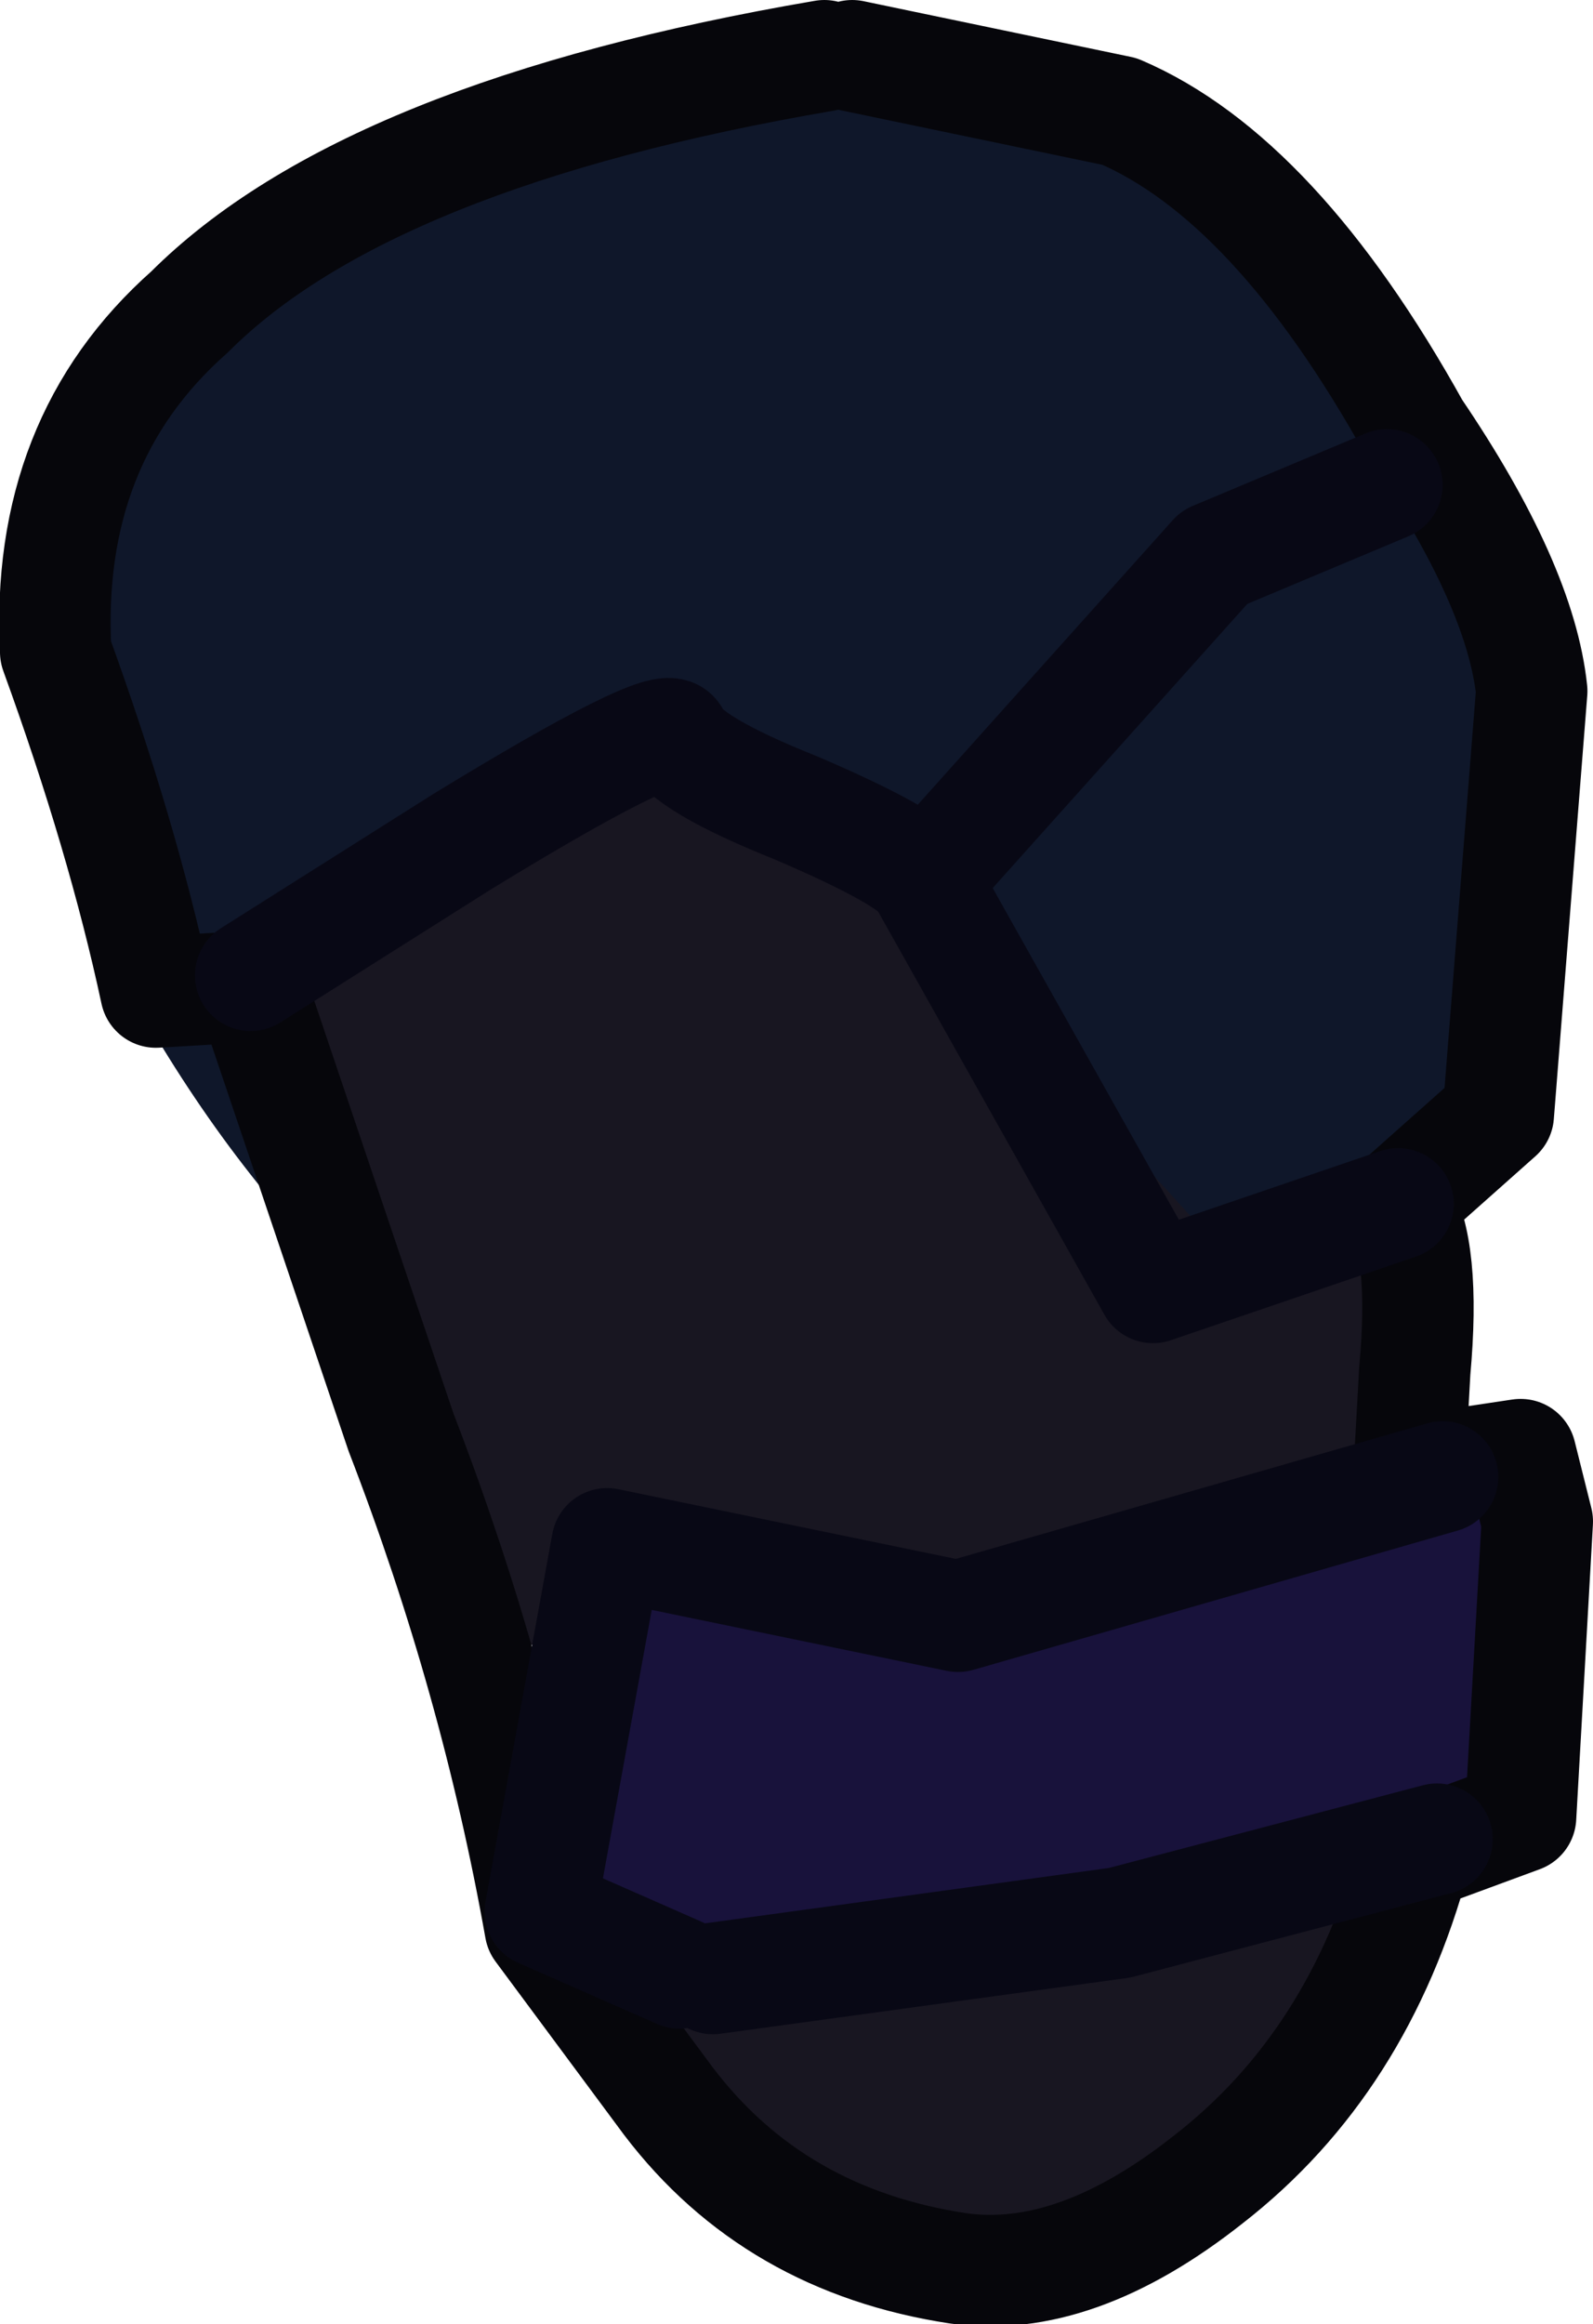 <?xml version="1.0" encoding="UTF-8" standalone="no"?>
<svg xmlns:ffdec="https://www.free-decompiler.com/flash" xmlns:xlink="http://www.w3.org/1999/xlink" ffdec:objectType="shape" height="20.85px" width="14.3px" xmlns="http://www.w3.org/2000/svg">
  <g transform="matrix(1.0, 0.0, 0.0, 1.0, 7.35, 2.9)">
    <path d="M6.05 1.4 Q6.4 7.85 4.05 10.15 2.05 12.1 -1.15 10.7 -4.15 9.4 -5.95 6.4 -7.85 3.15 -6.75 0.55 -3.2 -2.1 -0.2 -2.25 3.55 -2.45 6.05 1.4" fill="#0f172a" fill-rule="evenodd" stroke="none"/>
    <path d="M1.25 17.45 Q0.5 17.35 -0.55 16.5 L-2.05 15.0 Q-1.15 14.6 1.05 14.35 L5.55 13.85 3.2 16.6 Q2.1 17.55 1.25 17.45 M3.6 8.3 L4.3 8.5 5.05 8.55 Q5.5 8.8 5.5 9.2 L5.25 10.35 -2.8 11.9 -2.8 11.8 Q-4.25 11.05 -3.6 9.5 -5.65 6.55 -4.2 5.35 L-1.35 3.55 Q-0.4 3.95 1.15 5.6 L3.6 8.3" fill="#181621" fill-rule="evenodd" stroke="none"/>
    <path d="M-2.35 14.8 L-1.8 11.05 2.05 11.35 6.1 10.25 Q6.65 11.8 6.2 13.25 L2.25 14.6 -2.35 14.8" fill="#18123b" fill-rule="evenodd" stroke="none"/>
    <path d="M0.3 -2.4 L2.7 -1.9 Q4.1 -1.3 5.35 0.95 6.3 2.35 6.4 3.3 L6.1 7.1 5.2 7.9 Q5.45 8.3 5.35 9.4 L5.3 10.3 6.3 10.15 6.45 10.75 6.3 13.4 5.35 13.75 Q4.85 15.6 3.5 16.65 2.3 17.6 1.25 17.45 -0.4 17.2 -1.35 15.95 L-2.5 14.4 Q-2.9 12.15 -3.75 9.95 L-5.1 5.95 -5.95 6.0 Q-6.25 4.6 -6.85 2.95 -6.95 1.05 -5.65 -0.1 -4.05 -1.7 0.05 -2.4" fill="none" stroke="#06060b" stroke-linecap="round" stroke-linejoin="round" stroke-width="1.0"/>
    <path d="M-1.25 14.8 L-2.5 14.25 -1.9 10.95 1.25 11.6 5.6 10.35 M5.55 13.6 L2.7 14.35 -0.95 14.85" fill="none" stroke="#080815" stroke-linecap="round" stroke-linejoin="round" stroke-width="1.0"/>
    <path d="M-5.1 5.85 L-3.2 4.65 Q-1.4 3.55 -1.3 3.7 -1.2 3.95 -0.2 4.35 0.85 4.8 0.95 5.0 L3.55 2.1 5.1 1.45 M5.2 7.9 L3.0 8.65 0.95 5.0" fill="none" stroke="#080815" stroke-linecap="round" stroke-linejoin="round" stroke-width="1.0"/>
  </g>
</svg>
